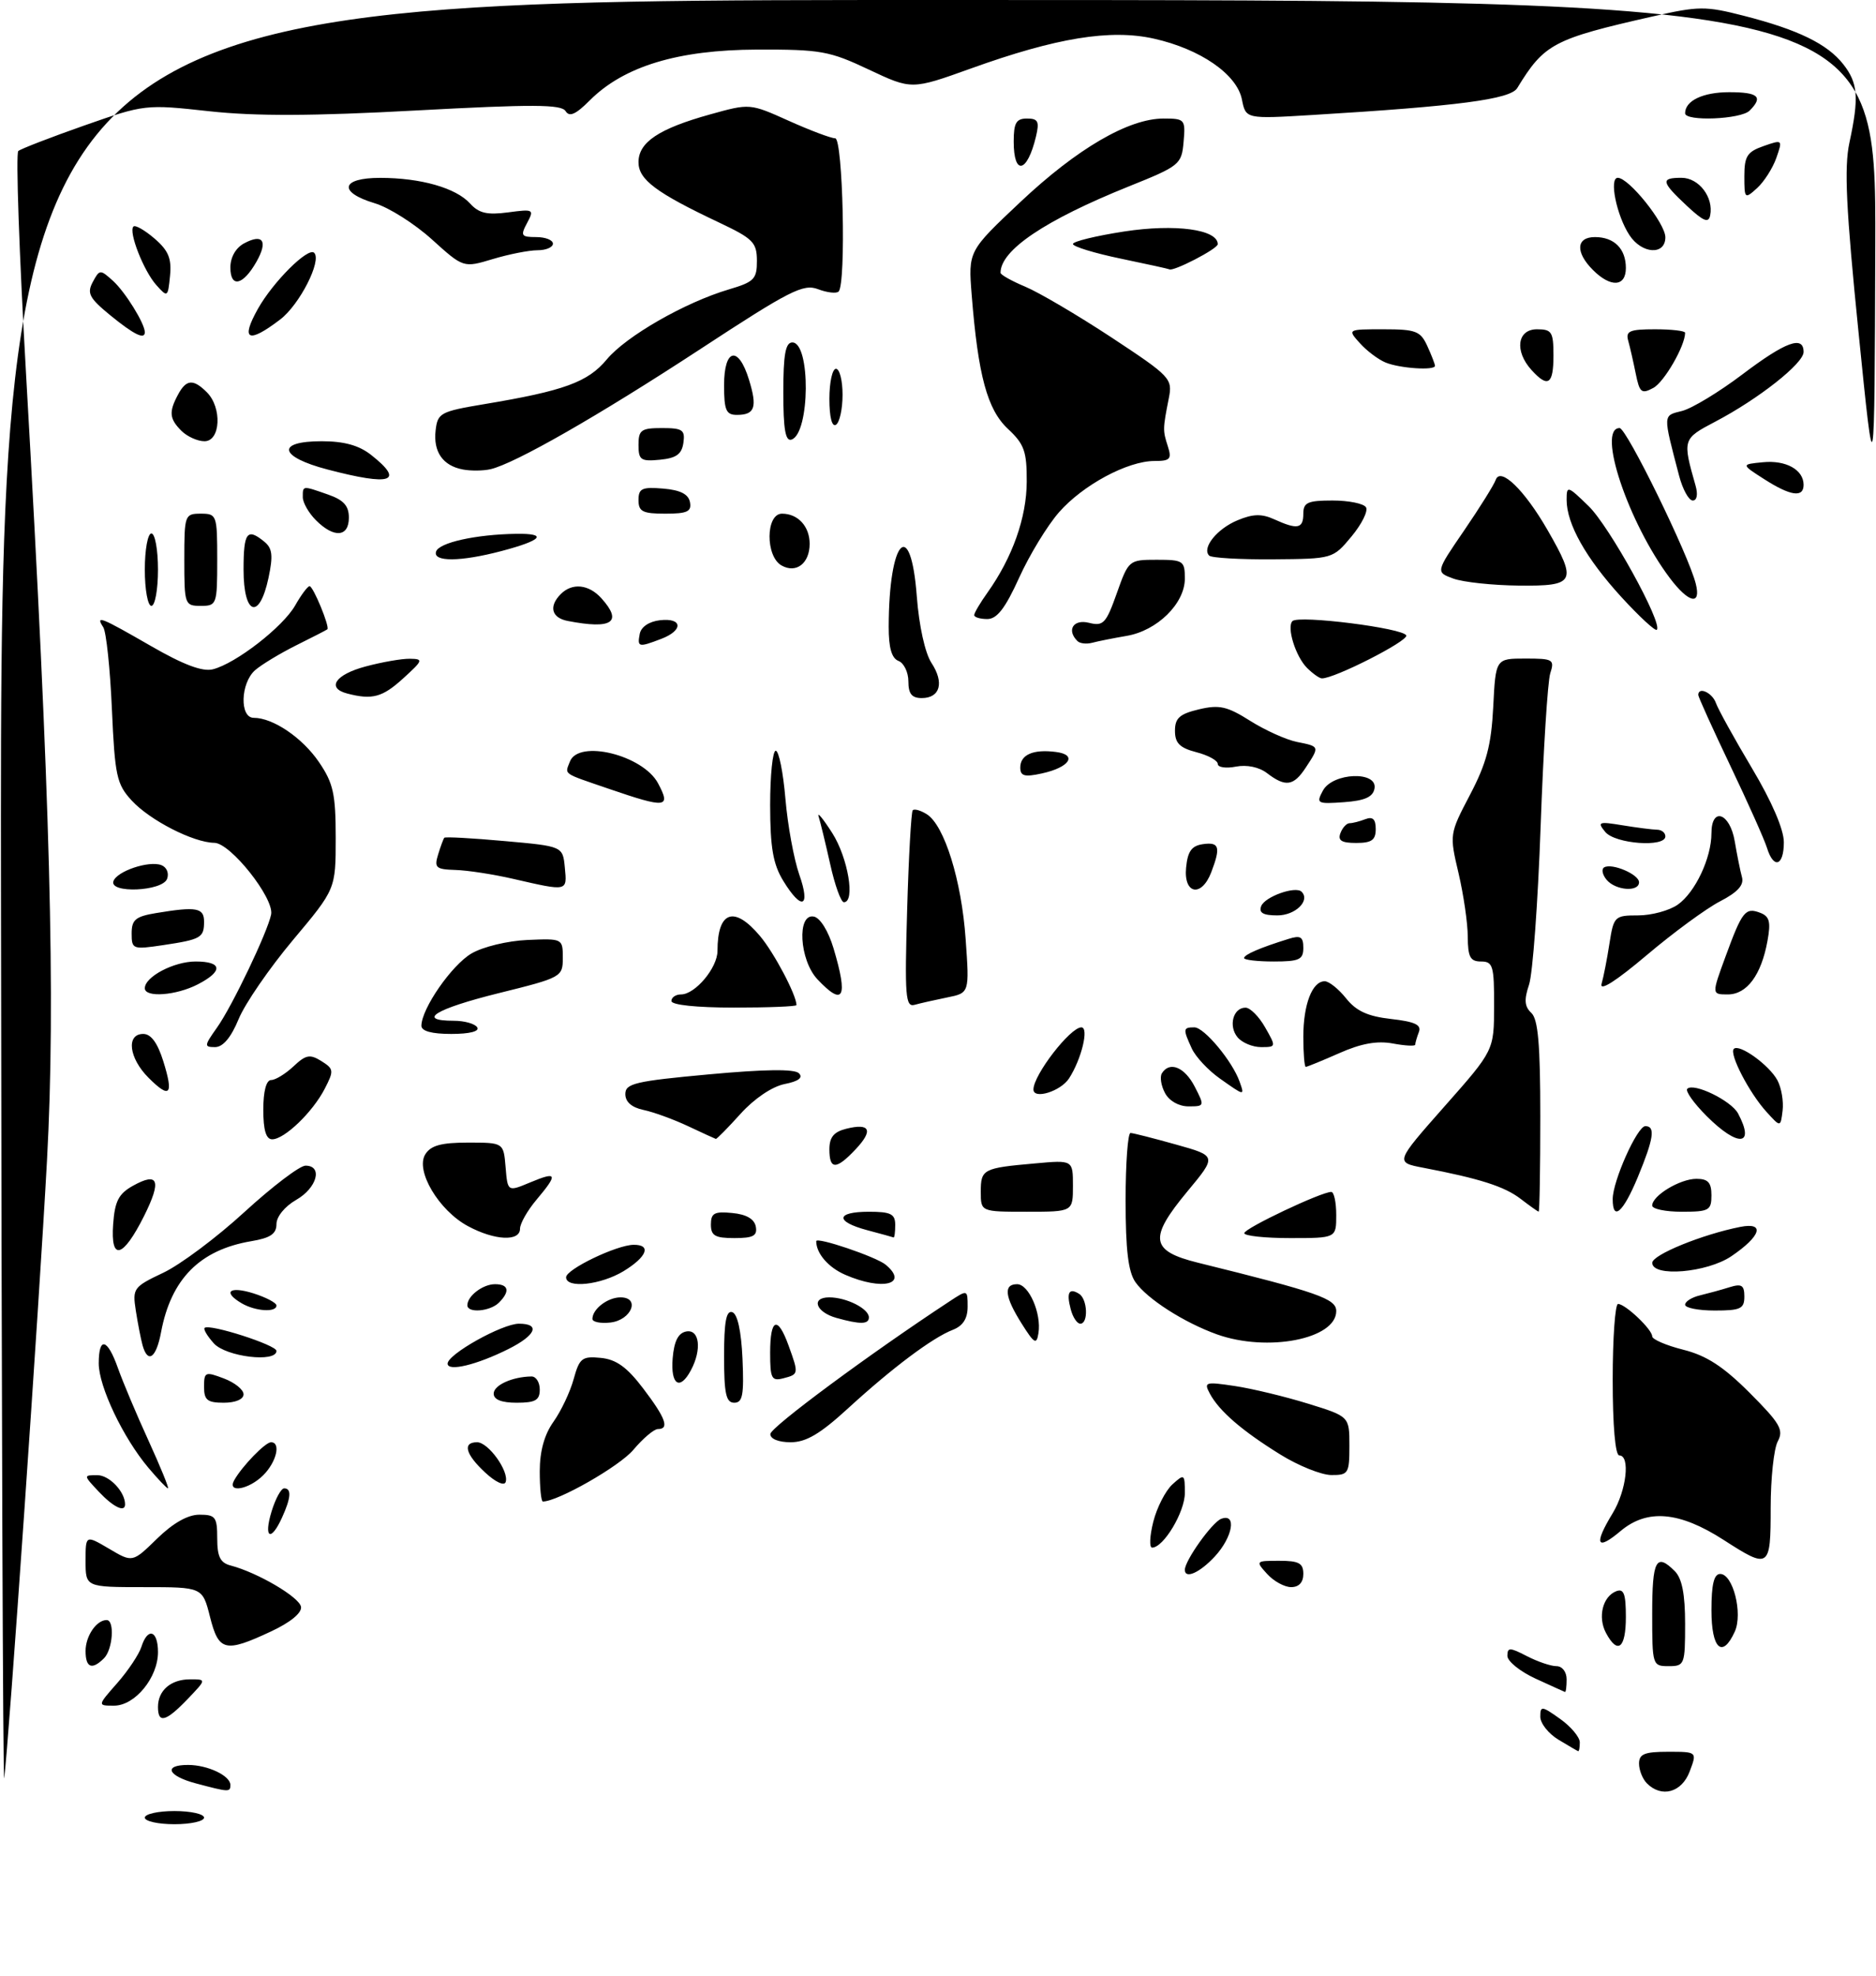 <?xml version="1.0" encoding="UTF-8" standalone="no"?>
<!DOCTYPE svg PUBLIC "-//W3C//DTD SVG 1.1//EN" "http://www.w3.org/Graphics/SVG/1.1/DTD/svg11.dtd" >
<svg xmlns="http://www.w3.org/2000/svg" xmlns:xlink="http://www.w3.org/1999/xlink" version="1.1" viewBox="0 0 285 300">
 <g >
 <path fill="currentColor"
d=" M 22.00 276.00 C 22.00 275.45 24.02 275.00 26.50 275.00 C 28.98 275.00 31.00 275.45 31.00 276.00 C 31.00 276.55 28.98 277.00 26.50 277.00 C 24.02 277.00 22.00 276.55 22.00 276.00 Z  M 0.15 136.25 C 0.00 0.00 0.00 0.00 142.50 0.00 C 285.00 0.00 285.00 0.00 284.89 37.25 C 284.77 74.50 284.77 74.50 282.35 50.50 C 280.45 31.70 280.15 25.45 280.96 21.67 C 282.44 14.81 282.27 12.61 280.03 9.76 C 277.60 6.67 273.17 4.51 264.93 2.40 C 259.08 0.90 258.09 0.91 251.06 2.50 C 235.97 5.92 234.61 6.64 230.50 13.37 C 229.46 15.08 221.52 16.12 199.38 17.46 C 189.26 18.07 189.26 18.07 188.67 15.10 C 187.91 11.28 182.37 7.45 175.31 5.87 C 168.69 4.39 160.48 5.73 147.50 10.40 C 138.50 13.63 138.50 13.63 132.00 10.57 C 126.01 7.74 124.67 7.50 115.00 7.53 C 103.00 7.57 94.79 10.06 89.61 15.23 C 87.46 17.39 86.50 17.81 85.92 16.87 C 85.28 15.84 80.92 15.82 63.31 16.77 C 47.48 17.63 38.83 17.66 31.77 16.89 C 22.11 15.83 21.98 15.84 12.77 19.07 C 7.67 20.86 3.18 22.60 2.78 22.93 C 2.38 23.27 2.92 38.61 3.97 57.02 C 7.66 121.58 8.46 151.78 7.14 176.18 C 5.96 197.99 1.31 265.04 0.64 270.00 C 0.45 271.38 0.23 211.19 0.15 136.25 Z  M 29.75 270.80 C 25.46 269.66 24.76 268.00 28.57 268.00 C 31.54 268.00 35.00 269.63 35.00 271.04 C 35.00 272.15 34.79 272.14 29.75 270.80 Z  M 250.20 270.80 C 249.54 270.14 249.00 268.79 249.00 267.80 C 249.00 266.34 249.83 266.00 253.41 266.00 C 257.83 266.00 257.83 266.00 256.69 269.00 C 255.49 272.19 252.43 273.03 250.20 270.80 Z  M 236.75 264.16 C 235.24 263.25 234.00 261.68 234.00 260.68 C 234.00 259.00 234.22 259.02 237.00 261.00 C 238.65 262.17 240.00 263.78 240.00 264.57 C 240.00 265.36 239.89 265.96 239.75 265.91 C 239.61 265.86 238.26 265.07 236.75 264.16 Z  M 24.00 259.20 C 24.00 256.68 25.96 255.00 28.89 255.00 C 31.37 255.00 31.37 255.00 28.50 258.00 C 25.20 261.44 24.00 261.76 24.00 259.20 Z  M 17.81 255.57 C 19.47 253.68 21.12 251.20 21.48 250.07 C 22.44 247.05 24.00 247.54 24.00 250.87 C 24.00 254.74 20.51 259.00 17.32 259.00 C 14.79 259.00 14.79 259.00 17.81 255.57 Z  M 233.25 254.88 C 230.91 253.80 229.00 252.25 229.00 251.44 C 229.00 250.13 229.36 250.13 231.95 251.47 C 233.57 252.31 235.60 253.00 236.45 253.00 C 237.33 253.00 238.00 253.86 238.00 255.00 C 238.00 256.10 237.89 256.96 237.75 256.92 C 237.61 256.87 235.59 255.95 233.25 254.88 Z  M 13.00 250.70 C 13.00 248.43 14.65 246.00 16.20 246.00 C 17.45 246.00 17.14 250.46 15.80 251.80 C 13.97 253.63 13.00 253.24 13.00 250.70 Z  M 251.00 245.00 C 251.00 236.88 251.61 235.75 254.43 238.57 C 255.53 239.67 256.00 242.06 256.00 246.57 C 256.00 252.76 255.91 253.00 253.50 253.00 C 251.04 253.00 251.00 252.87 251.00 245.00 Z  M 31.90 245.50 C 30.76 241.00 30.76 241.00 21.88 241.00 C 13.00 241.00 13.00 241.00 13.00 237.03 C 13.00 233.07 13.00 233.07 16.57 235.17 C 20.13 237.28 20.13 237.28 23.86 233.64 C 26.29 231.27 28.53 230.00 30.29 230.00 C 32.73 230.00 33.00 230.35 33.00 233.59 C 33.00 236.38 33.46 237.31 35.05 237.72 C 39.14 238.79 45.51 242.53 45.73 244.00 C 45.87 244.92 44.10 246.37 41.13 247.75 C 34.19 250.99 33.22 250.75 31.90 245.50 Z  M 243.98 247.96 C 242.70 245.56 243.47 242.42 245.54 241.62 C 246.69 241.18 247.00 242.02 247.00 245.53 C 247.00 250.30 245.76 251.29 243.98 247.96 Z  M 260.00 244.50 C 260.00 240.59 260.38 239.00 261.33 239.00 C 263.28 239.00 264.79 245.00 263.55 247.75 C 261.66 251.91 260.00 250.39 260.00 244.50 Z  M 192.50 239.00 C 190.72 237.03 190.75 237.00 194.35 237.00 C 197.33 237.00 198.00 237.36 198.00 239.00 C 198.00 240.28 197.33 241.00 196.15 241.00 C 195.14 241.00 193.50 240.10 192.50 239.00 Z  M 180.00 238.37 C 180.00 236.96 184.14 231.16 185.52 230.63 C 187.92 229.71 187.29 233.39 184.55 236.35 C 182.26 238.82 180.00 239.82 180.00 238.37 Z  M 261.85 233.83 C 255.12 229.50 250.25 229.08 246.20 232.48 C 242.55 235.56 242.09 234.54 245.00 229.77 C 247.09 226.33 247.70 221.00 246.00 221.00 C 245.39 221.00 245.00 216.50 245.00 209.50 C 245.00 203.18 245.37 198.00 245.81 198.00 C 246.92 198.00 251.00 201.87 251.00 202.92 C 251.00 203.38 253.13 204.30 255.72 204.95 C 259.25 205.84 261.80 207.49 265.80 211.49 C 270.42 216.12 271.01 217.12 270.08 218.86 C 269.48 219.96 269.00 224.50 269.00 228.93 C 269.00 238.17 268.80 238.31 261.85 233.83 Z  M 175.21 231.06 C 175.76 228.89 177.07 226.35 178.11 225.40 C 179.92 223.76 180.00 223.81 180.00 226.71 C 180.00 229.60 176.76 235.00 175.03 235.00 C 174.58 235.00 174.66 233.23 175.21 231.06 Z  M 41.26 229.50 C 41.85 227.57 42.71 226.00 43.17 226.00 C 44.32 226.00 44.21 227.45 42.84 230.45 C 41.13 234.21 40.02 233.55 41.26 229.50 Z  M 15.00 226.50 C 12.66 224.01 12.66 224.00 14.79 224.00 C 16.61 224.00 19.00 226.52 19.00 228.43 C 19.00 229.72 17.21 228.85 15.00 226.50 Z  M 82.00 223.40 C 82.00 220.35 82.70 217.83 84.09 215.88 C 85.24 214.26 86.62 211.35 87.15 209.41 C 88.03 206.22 88.43 205.91 91.27 206.19 C 93.62 206.42 95.25 207.59 97.71 210.83 C 101.14 215.34 101.74 217.00 99.94 217.00 C 99.35 217.00 97.68 218.42 96.22 220.15 C 94.12 222.65 84.75 228.00 82.47 228.00 C 82.21 228.00 82.00 225.93 82.00 223.40 Z  M 22.53 222.86 C 18.69 218.30 15.00 210.53 15.00 207.03 C 15.00 202.90 16.32 203.22 17.92 207.75 C 18.65 209.81 20.73 214.76 22.56 218.75 C 24.38 222.74 25.71 226.00 25.52 226.00 C 25.33 226.00 23.99 224.59 22.53 222.86 Z  M 35.59 224.75 C 36.80 222.61 40.31 219.00 41.17 219.00 C 42.71 219.00 42.01 221.99 40.00 224.00 C 37.79 226.21 34.44 226.78 35.59 224.75 Z  M 73.73 223.62 C 70.71 220.83 70.22 219.00 72.48 219.00 C 74.19 219.00 77.36 223.41 76.82 225.04 C 76.61 225.67 75.28 225.06 73.73 223.62 Z  M 194.50 220.86 C 188.70 217.27 185.23 214.28 183.80 211.62 C 182.86 209.86 183.10 209.79 187.58 210.46 C 190.21 210.85 195.21 212.06 198.68 213.13 C 205.00 215.08 205.00 215.08 205.00 219.54 C 205.00 223.74 204.84 224.00 202.25 223.98 C 200.74 223.97 197.25 222.57 194.50 220.86 Z  M 117.03 217.75 C 117.06 216.72 132.13 205.57 144.19 197.65 C 147.00 195.80 147.00 195.80 147.00 198.43 C 147.00 200.22 146.29 201.33 144.75 201.93 C 141.65 203.13 135.57 207.69 128.86 213.83 C 124.60 217.74 122.46 219.00 120.11 219.00 C 118.27 219.00 117.01 218.49 117.03 217.75 Z  M 31.00 210.59 C 31.00 208.32 31.18 208.24 34.00 209.31 C 35.65 209.93 37.00 211.01 37.00 211.72 C 37.00 212.48 35.77 213.00 34.00 213.00 C 31.50 213.00 31.00 212.60 31.00 210.59 Z  M 75.00 211.62 C 75.00 210.33 77.84 209.05 80.75 209.01 C 81.44 209.01 82.00 209.90 82.00 211.00 C 82.00 212.62 81.33 213.00 78.50 213.00 C 76.19 213.00 75.00 212.53 75.00 211.62 Z  M 110.00 205.92 C 110.00 200.70 110.33 198.94 111.25 199.25 C 112.04 199.51 112.61 202.11 112.80 206.33 C 113.04 211.81 112.82 213.00 111.55 213.00 C 110.30 213.00 110.00 211.64 110.00 205.92 Z  M 102.19 206.26 C 102.41 203.64 103.03 202.42 104.25 202.18 C 106.27 201.80 106.65 204.92 104.96 208.07 C 103.28 211.22 101.86 210.29 102.19 206.26 Z  M 117.00 205.41 C 117.00 200.17 118.14 199.73 119.80 204.32 C 121.36 208.63 121.35 208.68 119.00 209.29 C 117.22 209.75 117.00 209.32 117.00 205.41 Z  M 68.00 207.06 C 68.00 205.64 76.30 201.00 78.84 201.00 C 82.14 201.00 81.42 202.75 77.25 204.84 C 72.42 207.26 68.00 208.32 68.00 207.06 Z  M 21.65 204.25 C 21.39 203.29 20.93 200.93 20.63 199.00 C 20.11 195.64 20.27 195.41 24.79 193.27 C 27.38 192.05 32.95 187.89 37.16 184.02 C 41.38 180.16 45.54 177.00 46.41 177.00 C 49.09 177.00 48.16 180.40 44.99 182.20 C 43.27 183.19 42.00 184.74 42.00 185.87 C 42.00 187.36 41.09 187.98 38.17 188.47 C 30.36 189.79 25.99 194.20 24.47 202.28 C 23.73 206.24 22.45 207.13 21.65 204.25 Z  M 32.49 203.99 C 31.50 202.89 30.86 201.83 31.09 201.63 C 31.84 200.98 42.00 204.24 42.00 205.13 C 42.00 206.95 34.34 206.03 32.49 203.99 Z  M 155.22 201.00 C 152.63 196.90 152.41 195.00 154.52 195.00 C 156.30 195.00 158.24 199.45 157.76 202.43 C 157.48 204.23 157.14 204.05 155.22 201.00 Z  M 184.88 202.62 C 179.89 200.83 174.29 197.25 172.50 194.70 C 171.40 193.13 171.00 189.79 171.00 182.28 C 171.00 176.62 171.34 172.02 171.75 172.04 C 172.16 172.05 175.28 172.85 178.68 173.80 C 184.86 175.53 184.86 175.53 180.38 180.92 C 174.47 188.04 174.76 189.95 182.00 191.74 C 200.27 196.25 203.00 197.21 203.00 199.08 C 203.00 203.33 192.57 205.36 184.88 202.62 Z  M 90.00 200.27 C 90.00 198.77 92.32 197.00 94.27 197.00 C 97.32 197.00 95.94 200.45 92.74 200.82 C 91.23 200.99 90.00 200.74 90.00 200.27 Z  M 127.07 200.12 C 123.93 199.25 123.15 197.00 125.98 197.00 C 128.60 197.00 132.00 198.72 132.00 200.04 C 132.00 201.11 130.69 201.13 127.07 200.12 Z  M 162.66 198.79 C 161.99 196.26 162.40 195.51 163.93 196.46 C 165.22 197.25 165.37 201.00 164.12 201.00 C 163.63 201.00 162.97 200.01 162.66 198.79 Z  M 36.75 197.92 C 33.76 196.18 34.83 195.24 38.50 196.39 C 40.42 197.00 42.00 197.83 42.00 198.24 C 42.00 199.32 38.82 199.12 36.75 197.92 Z  M 71.00 198.20 C 71.00 196.79 73.35 195.00 75.20 195.00 C 77.28 195.00 77.52 196.08 75.80 197.80 C 74.45 199.15 71.00 199.43 71.00 198.20 Z  M 256.00 198.12 C 256.00 197.63 257.01 196.99 258.25 196.70 C 259.49 196.40 261.51 195.85 262.75 195.46 C 264.59 194.89 265.00 195.15 265.00 196.88 C 265.00 198.73 264.42 199.00 260.50 199.00 C 258.02 199.00 256.00 198.60 256.00 198.12 Z  M 86.00 193.95 C 86.00 192.74 93.66 189.05 96.25 189.02 C 99.00 188.99 98.30 190.84 94.75 193.01 C 91.28 195.12 86.00 195.69 86.00 193.95 Z  M 128.40 193.57 C 125.84 192.46 124.00 190.33 124.00 188.47 C 124.00 187.76 133.10 190.84 134.55 192.04 C 138.13 195.02 134.05 196.03 128.40 193.57 Z  M 251.01 191.75 C 251.03 190.53 258.61 187.44 264.38 186.30 C 268.19 185.55 267.54 187.69 263.03 190.75 C 259.31 193.27 250.99 193.96 251.01 191.75 Z  M 17.19 185.89 C 17.44 182.40 18.02 181.27 20.19 180.06 C 24.08 177.89 24.58 179.26 21.88 184.66 C 18.67 191.06 16.78 191.56 17.19 185.89 Z  M 71.10 186.19 C 66.67 183.82 63.06 177.75 64.61 175.28 C 65.45 173.93 67.03 173.50 71.11 173.50 C 76.50 173.50 76.50 173.50 76.81 177.24 C 77.12 180.98 77.12 180.98 80.56 179.54 C 84.66 177.83 84.81 178.25 81.50 182.18 C 80.12 183.82 79.00 185.79 79.00 186.58 C 79.00 188.55 75.15 188.37 71.10 186.19 Z  M 108.00 185.94 C 108.00 184.21 108.53 183.92 111.24 184.19 C 113.38 184.39 114.60 185.10 114.82 186.25 C 115.08 187.65 114.44 188.00 111.57 188.00 C 108.63 188.00 108.00 187.64 108.00 185.94 Z  M 131.75 186.80 C 126.83 185.49 126.96 184.00 132.00 184.00 C 135.33 184.00 136.00 184.33 136.00 186.00 C 136.00 187.10 135.89 187.95 135.75 187.90 C 135.61 187.84 133.81 187.35 131.75 186.80 Z  M 189.03 187.25 C 189.05 186.51 200.78 180.96 202.25 180.99 C 202.66 180.99 203.00 182.57 203.00 184.50 C 203.00 188.00 203.00 188.00 196.00 188.00 C 192.15 188.00 189.01 187.66 189.03 187.25 Z  M 149.00 180.97 C 149.00 177.53 149.33 177.36 157.25 176.66 C 163.00 176.14 163.00 176.14 163.00 180.07 C 163.00 184.00 163.00 184.00 156.00 184.00 C 149.00 184.00 149.00 184.00 149.00 180.97 Z  M 231.01 182.04 C 228.56 180.16 224.80 178.96 216.22 177.32 C 211.94 176.50 211.94 176.50 219.45 168.00 C 226.97 159.50 226.97 159.50 226.98 152.75 C 227.00 146.66 226.80 146.00 225.00 146.00 C 223.36 146.00 223.00 145.33 222.98 142.25 C 222.98 140.19 222.34 135.84 221.58 132.59 C 220.19 126.70 220.20 126.64 223.33 120.67 C 225.83 115.90 226.55 113.16 226.85 107.34 C 227.22 100.00 227.22 100.00 231.73 100.00 C 235.95 100.00 236.19 100.14 235.51 102.25 C 235.12 103.49 234.46 113.95 234.05 125.50 C 233.64 137.05 232.85 147.86 232.29 149.52 C 231.52 151.81 231.60 152.84 232.64 153.81 C 233.67 154.77 234.00 158.62 234.00 169.54 C 234.00 177.49 233.89 183.99 233.75 183.98 C 233.61 183.97 232.38 183.09 231.01 182.04 Z  M 245.00 182.08 C 245.00 179.34 248.73 171.00 249.96 171.00 C 251.52 171.00 251.23 172.90 248.82 178.73 C 246.58 184.12 245.00 185.51 245.00 182.08 Z  M 251.00 183.06 C 251.00 181.55 255.23 179.00 257.72 179.00 C 259.49 179.00 260.00 179.57 260.00 181.50 C 260.00 183.80 259.63 184.00 255.50 184.00 C 253.03 184.00 251.00 183.58 251.00 183.06 Z  M 126.00 174.52 C 126.00 172.69 126.67 171.87 128.55 171.40 C 132.18 170.49 132.71 171.62 130.00 174.50 C 127.04 177.65 126.00 177.66 126.00 174.52 Z  M 40.00 168.50 C 40.00 165.70 40.45 164.00 41.19 164.00 C 41.84 164.00 43.36 163.07 44.58 161.93 C 46.47 160.15 47.08 160.04 48.82 161.12 C 50.72 162.31 50.75 162.58 49.33 165.33 C 47.49 168.89 43.21 173.00 41.35 173.00 C 40.42 173.00 40.00 171.62 40.00 168.50 Z  M 104.50 170.99 C 102.30 169.96 99.26 168.85 97.75 168.54 C 95.96 168.16 95.00 167.32 95.00 166.13 C 95.00 164.52 96.49 164.17 107.69 163.14 C 116.16 162.36 120.70 162.30 121.37 162.97 C 122.04 163.64 121.32 164.19 119.19 164.61 C 117.30 164.99 114.59 166.82 112.51 169.12 C 110.58 171.26 108.89 172.97 108.75 172.94 C 108.61 172.90 106.70 172.03 104.50 170.99 Z  M 259.27 169.47 C 257.32 167.52 256.00 165.66 256.33 165.33 C 257.31 164.36 262.99 167.12 264.04 169.07 C 266.69 174.03 264.05 174.25 259.27 169.47 Z  M 268.37 168.84 C 265.75 165.97 262.66 160.01 263.40 159.27 C 264.22 158.44 268.79 161.73 270.03 164.05 C 270.63 165.18 270.98 167.24 270.81 168.64 C 270.50 171.19 270.50 171.19 268.37 168.84 Z  M 176.99 165.98 C 176.39 164.87 176.18 163.52 176.51 162.98 C 177.68 161.10 179.96 162.02 181.50 165.00 C 183.02 167.95 183.01 168.00 180.56 168.00 C 179.09 168.00 177.63 167.18 176.99 165.98 Z  M 22.56 163.65 C 19.58 160.67 19.13 157.00 21.76 157.00 C 22.94 157.00 23.93 158.35 24.80 161.12 C 26.41 166.27 25.83 166.92 22.56 163.65 Z  M 157.00 165.43 C 157.00 163.23 162.58 156.00 164.28 156.00 C 165.47 156.00 164.31 160.81 162.41 163.75 C 161.14 165.71 157.00 167.00 157.00 165.43 Z  M 185.29 163.75 C 183.54 162.51 181.63 160.47 181.05 159.20 C 179.69 156.23 179.72 156.00 181.45 156.00 C 182.94 156.00 187.23 161.15 188.32 164.25 C 189.10 166.45 189.11 166.45 185.29 163.75 Z  M 198.00 157.43 C 198.00 152.52 199.35 149.00 201.25 149.00 C 201.90 149.00 203.36 150.17 204.50 151.60 C 206.04 153.53 207.79 154.33 211.34 154.73 C 214.96 155.14 215.98 155.62 215.55 156.72 C 215.25 157.51 215.00 158.37 215.00 158.63 C 215.00 158.88 213.47 158.80 211.60 158.45 C 209.22 158.01 206.80 158.44 203.48 159.91 C 200.87 161.06 198.58 162.00 198.37 162.00 C 198.17 162.00 198.00 159.95 198.00 157.43 Z  M 32.95 156.06 C 35.25 152.85 40.68 141.47 41.19 138.85 C 41.66 136.38 35.02 128.00 32.56 127.98 C 29.38 127.94 22.78 124.57 20.00 121.55 C 17.73 119.08 17.45 117.83 17.00 107.67 C 16.73 101.53 16.14 95.94 15.69 95.25 C 14.47 93.36 15.23 93.66 22.94 98.10 C 27.87 100.94 30.76 102.03 32.34 101.63 C 35.83 100.75 42.97 95.21 44.84 91.94 C 45.75 90.33 46.74 89.01 47.03 89.01 C 47.58 89.00 50.14 95.22 49.73 95.56 C 49.60 95.67 47.48 96.76 45.00 97.99 C 42.52 99.23 39.71 100.93 38.75 101.77 C 36.53 103.73 36.38 109.00 38.55 109.00 C 41.49 109.00 45.95 112.03 48.47 115.74 C 50.64 118.93 51.00 120.57 51.00 127.24 C 51.00 135.01 51.00 135.01 44.50 142.75 C 40.93 147.01 37.21 152.41 36.25 154.75 C 35.10 157.54 33.88 158.99 32.68 159.00 C 30.99 159.00 31.01 158.80 32.95 156.06 Z  M 188.01 157.51 C 186.59 155.80 187.34 153.00 189.22 153.01 C 189.92 153.01 191.27 154.36 192.20 156.01 C 193.89 158.96 193.88 159.00 191.58 159.00 C 190.29 159.00 188.69 158.33 188.01 157.51 Z  M 64.02 155.75 C 64.05 153.13 68.63 146.54 71.63 144.78 C 73.38 143.76 77.12 142.86 80.13 142.73 C 85.46 142.50 85.50 142.52 85.50 145.45 C 85.50 148.34 85.33 148.44 75.75 150.81 C 66.13 153.20 63.20 155.00 68.94 155.00 C 70.56 155.00 72.16 155.45 72.50 156.00 C 72.88 156.61 71.34 157.00 68.56 157.00 C 65.57 157.00 64.01 156.57 64.02 155.75 Z  M 102.00 152.00 C 102.00 151.45 102.66 151.00 103.46 151.00 C 105.61 151.00 109.00 146.96 109.00 144.39 C 109.00 138.35 111.53 137.46 115.45 142.12 C 117.61 144.68 121.00 151.11 121.00 152.62 C 121.00 152.83 116.72 153.00 111.50 153.00 C 105.83 153.00 102.00 152.60 102.00 152.00 Z  M 137.81 138.26 C 138.04 130.14 138.43 123.29 138.66 123.04 C 138.90 122.78 139.86 123.05 140.80 123.64 C 143.47 125.32 146.08 133.68 146.70 142.61 C 147.28 150.78 147.28 150.78 143.89 151.46 C 142.03 151.84 139.80 152.34 138.94 152.58 C 137.56 152.96 137.43 151.28 137.81 138.26 Z  M 22.00 150.06 C 22.00 148.32 26.41 146.00 29.72 146.00 C 33.79 146.00 33.93 147.47 30.05 149.47 C 26.77 151.17 22.00 151.52 22.00 150.06 Z  M 124.17 148.69 C 121.44 145.77 121.04 138.66 123.64 139.18 C 124.60 139.37 125.84 141.37 126.63 144.00 C 128.88 151.53 128.15 152.92 124.17 148.69 Z  M 243.31 149.39 C 243.61 148.35 244.15 145.59 244.51 143.25 C 245.15 139.14 245.30 139.00 248.87 139.00 C 250.89 139.00 253.60 138.27 254.88 137.37 C 257.53 135.52 260.00 130.28 260.00 126.53 C 260.00 122.45 262.81 123.42 263.54 127.75 C 263.89 129.81 264.38 132.27 264.64 133.20 C 264.97 134.40 263.97 135.49 261.30 136.87 C 259.21 137.95 254.19 141.63 250.14 145.06 C 245.50 148.98 242.97 150.59 243.31 149.39 Z  M 262.14 145.25 C 264.67 138.35 265.15 137.74 267.42 138.61 C 268.83 139.15 269.04 139.99 268.51 142.89 C 267.57 148.06 265.38 151.00 262.49 151.00 C 260.03 151.00 260.03 151.00 262.14 145.25 Z  M 189.00 145.48 C 189.00 144.96 191.40 143.92 195.75 142.57 C 197.58 141.99 198.00 142.25 198.00 143.93 C 198.00 145.72 197.38 146.00 193.50 146.00 C 191.03 146.00 189.00 145.76 189.00 145.48 Z  M 20.00 141.74 C 20.00 139.65 20.59 139.16 23.75 138.64 C 29.84 137.63 31.00 137.84 31.00 139.94 C 31.00 142.39 30.55 142.65 24.75 143.52 C 20.17 144.20 20.00 144.14 20.00 141.74 Z  M 191.60 137.59 C 192.16 136.15 196.83 134.49 197.74 135.41 C 199.09 136.76 196.79 139.00 194.06 139.00 C 191.89 139.00 191.21 138.61 191.60 137.59 Z  M 118.99 133.75 C 117.44 131.21 117.01 128.71 117.00 122.25 C 117.00 117.71 117.38 114.00 117.85 114.00 C 118.32 114.00 118.98 117.28 119.32 121.29 C 119.66 125.30 120.61 130.47 121.42 132.79 C 123.19 137.80 121.80 138.35 118.99 133.75 Z  M 126.13 131.25 C 125.42 128.09 124.63 124.83 124.37 124.00 C 124.10 123.17 125.03 124.30 126.44 126.50 C 128.83 130.26 129.97 137.00 128.20 137.00 C 127.76 137.00 126.83 134.41 126.13 131.25 Z  M 17.23 133.81 C 17.74 132.29 22.63 130.64 24.52 131.37 C 25.33 131.68 25.71 132.60 25.38 133.46 C 24.65 135.35 16.60 135.70 17.23 133.81 Z  M 78.00 133.46 C 74.97 132.76 71.01 132.15 69.18 132.10 C 66.22 132.01 65.94 131.76 66.56 129.75 C 66.94 128.51 67.36 127.37 67.50 127.21 C 67.64 127.04 71.75 127.27 76.63 127.71 C 85.50 128.50 85.50 128.50 85.81 131.75 C 86.16 135.39 86.28 135.36 78.00 133.46 Z  M 180.19 131.75 C 180.43 129.26 181.03 128.43 182.75 128.18 C 185.24 127.83 185.47 128.62 184.02 132.43 C 182.55 136.30 179.80 135.81 180.19 131.75 Z  M 244.07 133.59 C 243.43 132.81 243.26 131.97 243.70 131.71 C 244.88 131.01 249.00 132.77 249.00 133.97 C 249.00 135.49 245.43 135.22 244.07 133.59 Z  M 268.44 128.75 C 268.06 127.51 265.55 121.90 262.87 116.28 C 260.19 110.66 258.00 105.82 258.00 105.53 C 258.00 104.21 260.13 105.18 260.68 106.75 C 261.02 107.71 263.48 112.16 266.15 116.64 C 269.17 121.70 271.00 125.95 271.00 127.89 C 271.00 131.50 269.45 132.02 268.44 128.75 Z  M 203.64 126.50 C 203.95 125.67 204.58 125.00 205.03 125.00 C 205.47 125.00 206.55 124.73 207.42 124.39 C 208.55 123.96 209.00 124.38 209.00 125.89 C 209.00 127.56 208.38 128.00 206.03 128.00 C 203.80 128.00 203.21 127.63 203.64 126.50 Z  M 243.87 126.33 C 242.62 124.81 242.85 124.72 246.50 125.32 C 248.70 125.68 251.06 125.98 251.75 125.99 C 252.44 126.00 253.00 126.45 253.00 127.00 C 253.00 128.71 245.37 128.15 243.87 126.33 Z  M 92.50 119.78 C 85.32 117.32 85.81 117.66 86.58 115.64 C 87.89 112.24 97.67 114.65 99.97 118.94 C 101.97 122.69 101.22 122.77 92.50 119.78 Z  M 200.97 120.06 C 202.44 117.30 209.33 117.03 208.81 119.75 C 208.57 121.03 207.33 121.58 204.17 121.81 C 200.10 122.10 199.92 122.01 200.97 120.06 Z  M 192.50 117.41 C 191.28 116.47 189.42 116.09 187.75 116.41 C 186.24 116.71 185.00 116.52 185.00 116.00 C 185.00 115.48 183.54 114.68 181.75 114.22 C 179.22 113.56 178.50 112.84 178.50 110.97 C 178.50 109.04 179.20 108.41 182.15 107.71 C 185.24 106.98 186.43 107.25 189.93 109.46 C 192.20 110.89 195.39 112.33 197.03 112.66 C 200.50 113.35 200.49 113.33 198.38 116.54 C 196.53 119.37 195.30 119.55 192.50 117.41 Z  M 155.00 116.55 C 155.00 114.60 156.95 113.74 160.39 114.18 C 163.76 114.60 162.50 116.53 158.25 117.45 C 155.64 118.02 155.00 117.84 155.00 116.55 Z  M 52.75 105.31 C 49.56 104.48 50.94 102.43 55.51 101.21 C 58.00 100.54 61.03 100.01 62.26 100.03 C 64.35 100.06 64.29 100.25 61.23 103.03 C 58.09 105.89 56.54 106.30 52.75 105.31 Z  M 138.00 103.47 C 138.00 102.08 137.32 100.68 136.50 100.36 C 135.46 99.96 135.00 98.36 135.01 95.14 C 135.04 81.88 138.36 78.33 139.28 90.57 C 139.62 95.03 140.53 99.16 141.50 100.65 C 143.48 103.65 142.83 106.00 140.03 106.00 C 138.52 106.00 138.00 105.35 138.00 103.47 Z  M 198.57 101.43 C 196.82 99.68 195.44 95.23 196.35 94.31 C 197.30 93.37 213.31 95.39 213.64 96.50 C 213.90 97.36 202.71 103.05 200.82 103.01 C 200.45 103.01 199.44 102.29 198.57 101.43 Z  M 97.19 96.25 C 97.39 95.19 98.61 94.37 100.26 94.18 C 103.72 93.78 103.84 95.73 100.43 97.02 C 97.00 98.33 96.80 98.28 97.19 96.25 Z  M 163.68 97.34 C 162.00 95.67 163.07 93.98 165.43 94.57 C 167.61 95.12 168.03 94.68 169.66 90.09 C 171.45 85.05 171.51 85.00 175.73 85.00 C 179.76 85.00 180.00 85.16 180.00 87.86 C 180.00 91.65 175.79 95.78 171.14 96.56 C 169.14 96.90 166.79 97.37 165.93 97.60 C 165.06 97.83 164.05 97.72 163.68 97.34 Z  M 246.29 90.63 C 240.93 84.76 238.00 79.56 238.00 75.90 C 238.00 73.70 238.13 73.73 241.33 76.84 C 244.48 79.88 252.65 94.69 251.70 95.63 C 251.46 95.87 249.03 93.62 246.29 90.63 Z  M 86.25 94.29 C 83.78 93.82 83.33 92.07 85.20 90.20 C 86.93 88.47 89.44 88.72 91.35 90.83 C 94.65 94.48 93.01 95.60 86.25 94.29 Z  M 148.00 93.40 C 148.00 93.08 148.91 91.53 150.02 89.98 C 153.81 84.65 155.96 78.59 155.98 73.15 C 156.00 68.53 155.61 67.44 153.11 65.11 C 149.99 62.19 148.59 57.02 147.62 44.81 C 147.09 38.13 147.09 38.13 155.02 30.67 C 163.63 22.56 171.46 18.00 176.76 18.00 C 180.00 18.00 180.11 18.13 179.81 21.54 C 179.51 24.97 179.23 25.20 171.48 28.31 C 158.76 33.43 152.00 37.98 152.00 41.42 C 152.00 41.72 153.69 42.67 155.75 43.53 C 157.81 44.39 163.70 47.85 168.84 51.23 C 177.82 57.15 178.15 57.49 177.57 60.44 C 176.64 65.15 176.64 65.35 177.41 67.75 C 178.04 69.71 177.78 70.00 175.38 70.00 C 171.30 70.00 164.52 73.64 160.88 77.79 C 159.12 79.80 156.39 84.27 154.83 87.72 C 152.72 92.37 151.46 94.00 149.99 94.00 C 148.90 94.00 148.00 93.73 148.00 93.40 Z  M 22.00 86.50 C 22.00 83.47 22.45 81.00 23.00 81.00 C 23.55 81.00 24.00 83.47 24.00 86.50 C 24.00 89.53 23.55 92.00 23.00 92.00 C 22.45 92.00 22.00 89.53 22.00 86.50 Z  M 28.00 85.00 C 28.00 78.20 28.07 78.00 30.50 78.00 C 32.93 78.00 33.00 78.20 33.00 85.00 C 33.00 91.80 32.93 92.00 30.50 92.00 C 28.07 92.00 28.00 91.80 28.00 85.00 Z  M 37.00 86.50 C 37.00 80.82 37.53 80.11 40.15 82.25 C 41.38 83.25 41.51 84.35 40.79 87.75 C 39.41 94.23 37.00 93.44 37.00 86.50 Z  M 253.66 87.75 C 247.35 79.35 242.55 65.00 246.05 65.00 C 247.10 65.00 256.52 84.22 257.62 88.64 C 258.47 92.01 256.54 91.58 253.66 87.75 Z  M 220.80 87.86 C 218.10 86.87 218.10 86.87 222.43 80.55 C 224.81 77.07 226.97 73.61 227.23 72.86 C 227.94 70.85 231.60 74.40 235.11 80.50 C 239.64 88.38 239.31 89.01 230.75 88.92 C 226.76 88.88 222.29 88.40 220.80 87.86 Z  M 118.74 85.87 C 116.26 84.49 116.31 78.00 118.80 78.00 C 121.23 78.00 123.00 79.93 123.00 82.58 C 123.00 85.54 120.96 87.12 118.74 85.87 Z  M 66.25 83.75 C 66.70 82.39 72.30 81.15 78.42 81.06 C 83.28 80.99 82.38 82.04 76.20 83.67 C 69.95 85.32 65.72 85.35 66.25 83.75 Z  M 183.70 84.37 C 182.54 83.21 184.89 80.29 188.01 79.00 C 190.36 78.02 191.68 77.99 193.59 78.86 C 197.11 80.46 198.00 80.29 198.00 78.00 C 198.00 76.30 198.67 76.00 202.44 76.00 C 204.88 76.00 207.17 76.46 207.52 77.03 C 207.87 77.59 206.88 79.58 205.33 81.45 C 202.50 84.85 202.49 84.86 193.42 84.93 C 188.42 84.97 184.05 84.72 183.70 84.37 Z  M 48.00 79.00 C 46.90 77.90 46.00 76.33 46.00 75.50 C 46.00 73.71 45.90 73.72 49.85 75.10 C 52.20 75.92 53.00 76.80 53.00 78.60 C 53.00 81.56 50.75 81.75 48.00 79.00 Z  M 97.00 75.94 C 97.00 74.17 97.53 73.92 100.74 74.19 C 103.36 74.41 104.58 75.03 104.82 76.25 C 105.09 77.68 104.41 78.00 101.07 78.00 C 97.63 78.00 97.00 77.68 97.00 75.94 Z  M 255.09 72.25 C 252.61 62.77 252.59 63.14 255.54 62.40 C 257.04 62.02 261.16 59.53 264.69 56.86 C 271.26 51.89 274.00 50.88 274.00 53.45 C 274.00 55.19 267.11 60.61 260.56 64.04 C 255.61 66.64 255.59 66.72 257.59 73.75 C 257.97 75.09 257.80 76.00 257.16 76.00 C 256.56 76.00 255.63 74.31 255.09 72.25 Z  M 268.00 72.75 C 264.50 70.51 264.50 70.51 267.82 70.19 C 271.32 69.84 274.00 71.33 274.00 73.62 C 274.00 75.61 272.01 75.32 268.00 72.75 Z  M 49.75 71.29 C 42.37 69.36 41.89 67.00 48.87 67.00 C 52.27 67.00 54.52 67.62 56.37 69.07 C 61.54 73.15 59.47 73.84 49.75 71.29 Z  M 70.32 71.29 C 67.27 70.72 65.80 68.60 66.18 65.34 C 66.48 62.72 66.92 62.48 73.50 61.38 C 85.70 59.35 89.31 58.03 92.18 54.58 C 95.11 51.05 104.08 45.91 110.75 43.94 C 114.57 42.81 115.00 42.37 114.99 39.59 C 114.98 36.81 114.40 36.23 109.24 33.79 C 99.65 29.26 97.00 27.27 97.00 24.63 C 97.00 21.60 100.08 19.54 107.89 17.37 C 113.92 15.69 113.92 15.69 119.84 18.35 C 123.09 19.81 126.26 21.00 126.88 21.00 C 128.06 21.00 128.56 43.11 127.40 44.27 C 127.07 44.60 125.66 44.44 124.27 43.91 C 122.03 43.06 119.98 44.11 106.39 53.01 C 90.94 63.12 78.20 70.41 74.50 71.25 C 73.40 71.50 71.52 71.52 70.32 71.29 Z  M 97.00 67.56 C 97.00 65.29 97.41 65.00 100.57 65.00 C 103.70 65.00 104.10 65.28 103.82 67.25 C 103.57 68.97 102.74 69.57 100.25 69.81 C 97.35 70.09 97.00 69.85 97.00 67.56 Z  M 27.57 65.43 C 25.73 63.59 25.63 62.56 27.04 59.93 C 28.29 57.59 29.36 57.50 31.43 59.57 C 33.76 61.90 33.51 67.00 31.07 67.00 C 30.01 67.00 28.44 66.29 27.57 65.43 Z  M 119.00 59.58 C 119.00 53.83 119.33 52.00 120.37 52.00 C 123.17 52.00 123.06 65.81 120.25 66.75 C 119.32 67.06 119.00 65.19 119.00 59.58 Z  M 126.00 60.56 C 126.00 58.05 126.45 56.00 127.00 56.00 C 127.55 56.00 128.00 57.77 128.00 59.94 C 128.00 62.11 127.55 64.16 127.00 64.50 C 126.39 64.88 126.00 63.34 126.00 60.56 Z  M 110.00 58.50 C 110.00 52.89 112.18 52.41 113.79 57.67 C 115.08 61.86 114.68 63.00 111.94 63.00 C 110.31 63.00 110.00 62.29 110.00 58.50 Z  M 248.50 56.74 C 248.14 54.96 247.63 52.71 247.36 51.75 C 246.94 50.27 247.56 50.00 251.43 50.00 C 253.94 50.00 256.00 50.24 256.00 50.53 C 256.00 52.52 252.82 58.03 251.16 58.91 C 249.38 59.87 249.08 59.62 248.50 56.74 Z  M 232.65 56.17 C 230.05 53.29 230.50 50.00 233.50 50.00 C 235.75 50.00 236.00 50.40 236.00 54.00 C 236.00 58.40 235.16 58.94 232.65 56.17 Z  M 210.50 55.05 C 209.40 54.60 207.64 53.28 206.60 52.12 C 204.69 50.00 204.69 50.00 210.18 50.00 C 215.10 50.00 215.80 50.27 216.84 52.55 C 217.48 53.95 218.00 55.30 218.00 55.55 C 218.00 56.29 212.66 55.94 210.50 55.05 Z  M 16.76 47.88 C 13.57 45.27 13.18 44.53 14.09 42.83 C 15.13 40.89 15.22 40.89 17.18 42.66 C 19.03 44.34 22.00 49.13 22.00 50.45 C 22.00 51.62 20.35 50.81 16.76 47.88 Z  M 39.19 46.88 C 41.49 42.79 46.82 37.48 47.73 38.39 C 48.92 39.58 45.51 46.27 42.57 48.51 C 37.68 52.24 36.50 51.67 39.19 46.88 Z  M 23.76 43.30 C 21.83 41.16 19.49 35.18 20.27 34.40 C 20.54 34.12 21.98 34.94 23.47 36.22 C 25.59 38.04 26.09 39.25 25.83 41.89 C 25.51 45.15 25.45 45.19 23.76 43.30 Z  M 35.00 40.62 C 35.00 39.06 35.81 37.64 37.09 36.95 C 39.94 35.42 40.74 36.59 38.97 39.73 C 36.93 43.34 35.00 43.78 35.00 40.62 Z  M 242.00 41.00 C 239.30 38.30 239.44 36.00 242.30 36.00 C 245.23 36.00 247.00 37.77 247.00 40.70 C 247.00 43.56 244.70 43.70 242.00 41.00 Z  M 65.62 36.36 C 62.99 33.98 59.08 31.50 56.92 30.86 C 51.32 29.18 51.79 27.00 57.75 27.01 C 63.93 27.01 69.27 28.54 71.41 30.90 C 72.75 32.38 74.01 32.67 77.18 32.25 C 81.07 31.73 81.18 31.79 80.08 33.85 C 79.04 35.79 79.18 36.00 81.46 36.00 C 82.86 36.00 84.00 36.45 84.00 37.00 C 84.00 37.55 82.95 38.00 81.66 38.00 C 80.37 38.00 77.31 38.60 74.86 39.34 C 70.40 40.68 70.40 40.68 65.62 36.36 Z  M 170.25 39.27 C 166.26 38.44 163.00 37.44 163.00 37.05 C 163.00 36.66 166.51 35.81 170.79 35.15 C 178.56 33.96 185.00 34.84 185.00 37.08 C 185.00 37.79 178.13 41.33 177.63 40.89 C 177.56 40.83 174.24 40.10 170.25 39.27 Z  M 247.54 35.70 C 245.58 32.71 244.42 27.00 245.77 27.00 C 247.46 27.00 253.00 33.92 253.00 36.03 C 253.00 38.80 249.42 38.58 247.54 35.70 Z  M 256.25 31.24 C 252.35 27.59 252.24 27.00 255.46 27.00 C 258.09 27.00 260.35 29.96 259.81 32.69 C 259.57 33.93 258.80 33.62 256.25 31.24 Z  M 265.00 26.75 C 265.00 23.72 265.43 23.05 267.92 22.18 C 270.81 21.17 270.83 21.19 269.86 23.98 C 269.31 25.54 268.00 27.59 266.94 28.56 C 265.06 30.26 265.00 30.21 265.00 26.75 Z  M 154.00 21.50 C 154.00 18.66 154.38 18.00 156.02 18.00 C 157.71 18.00 157.93 18.44 157.38 20.75 C 156.06 26.27 154.00 26.73 154.00 21.50 Z  M 256.00 17.20 C 256.00 15.29 258.71 14.00 262.70 14.00 C 267.12 14.00 267.90 14.70 265.80 16.80 C 264.47 18.13 256.00 18.47 256.00 17.20 Z "/>
</g>
</svg>